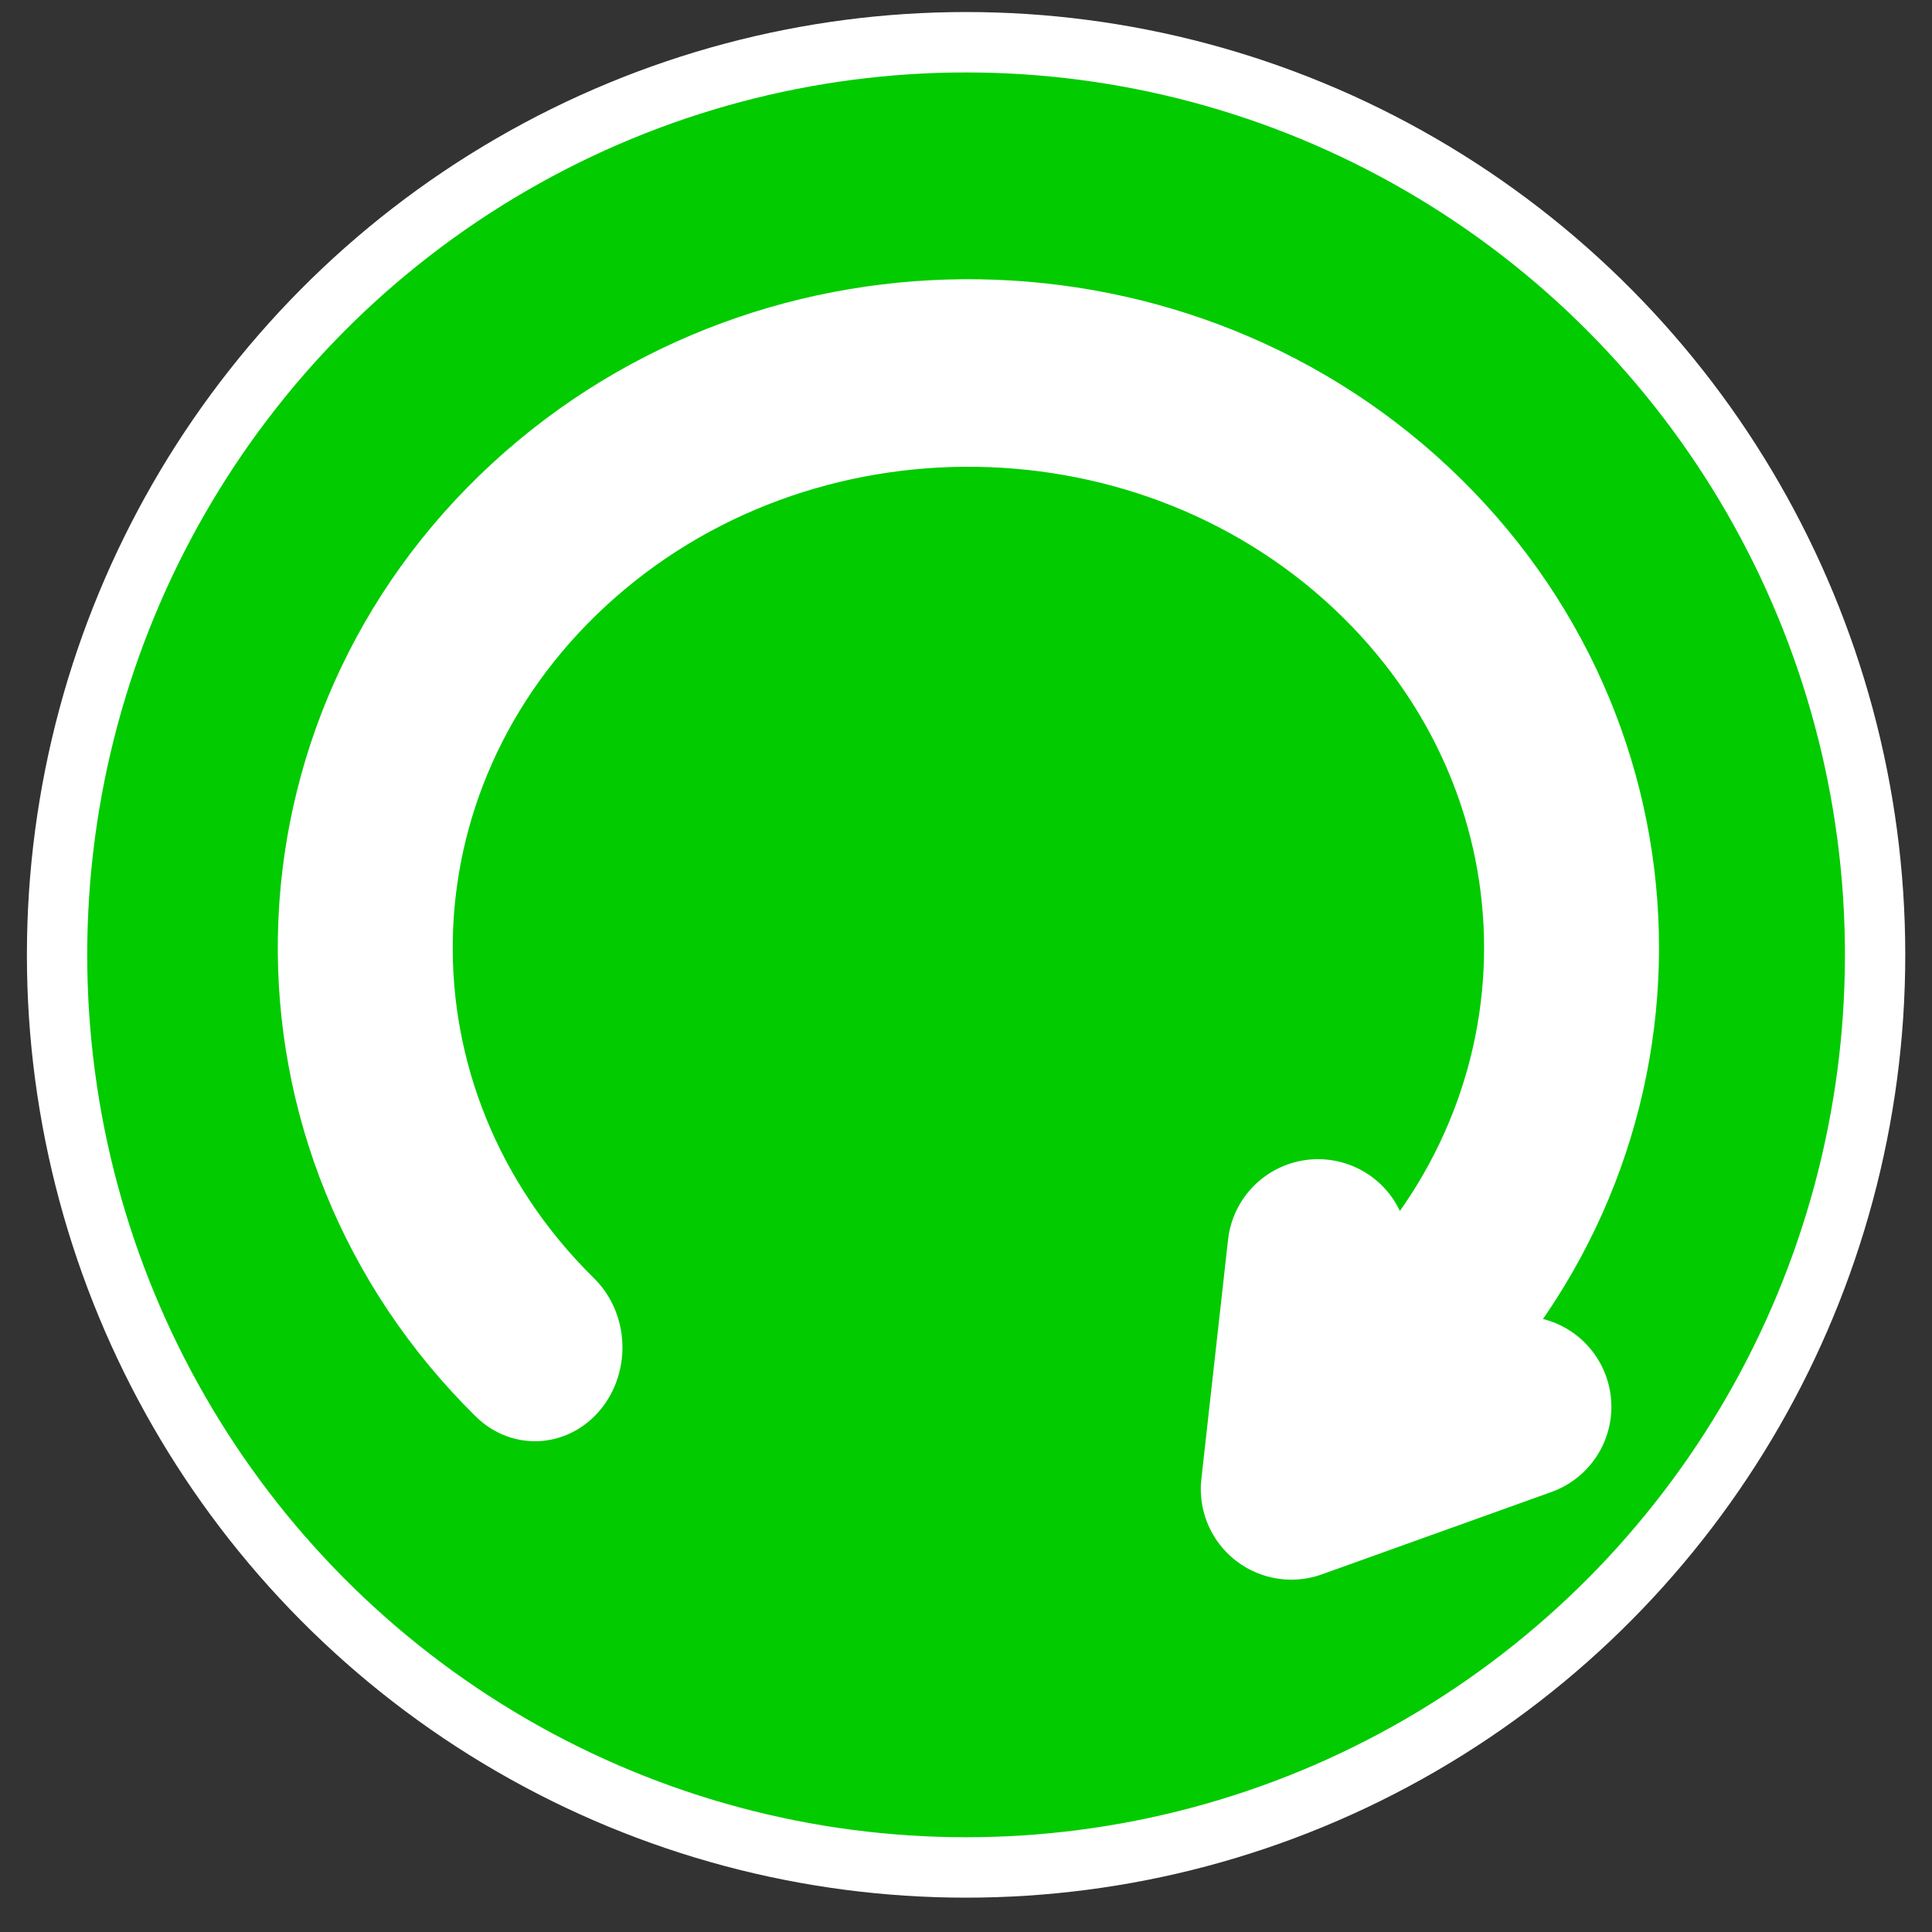 <?xml version="1.0" encoding="UTF-8" standalone="no"?>
<!-- Created with Inkscape (http://www.inkscape.org/) -->

<svg
   xmlns:dc="http://purl.org/dc/elements/1.1/"
   xmlns:cc="http://creativecommons.org/ns#"
   xmlns:rdf="http://www.w3.org/1999/02/22-rdf-syntax-ns#"
   xmlns:svg="http://www.w3.org/2000/svg"
   xmlns="http://www.w3.org/2000/svg"
   xmlns:sodipodi="http://sodipodi.sourceforge.net/DTD/sodipodi-0.dtd"
   xmlns:inkscape="http://www.inkscape.org/namespaces/inkscape"
   width="64"
   height="64"
   viewBox="0 0 64 64"
   id="svg2"
   version="1.1"
   inkscape:version="0.48.4 r9939"
   sodipodi:docname="reboot.svg"
   inkscape:export-filename="/home/tharbaum/tmp/private_stuff/txt/apps/system/power/reboot.png"
   inkscape:export-xdpi="90"
   inkscape:export-ydpi="90">
  <rect x="0" y="0" width="64" height="64" fill="#333333" stroke="none"/>
  <defs
     id="defs4">
    <inkscape:path-effect
       effect="spiro"
       id="path-effect3850"
       is_visible="true" />
  </defs>
  <sodipodi:namedview
     id="base"
     pagecolor="#ffffff"
     bordercolor="#666666"
     borderopacity="1.0"
     inkscape:pageopacity="0.0"
     inkscape:pageshadow="2"
     inkscape:zoom="7.919596"
     inkscape:cx="45.452627"
     inkscape:cy="32.976311"
     inkscape:document-units="px"
     inkscape:current-layer="layer1"
     showgrid="true"
     units="px"
     inkscape:window-width="1280"
     inkscape:window-height="1004"
     inkscape:window-x="-2"
     inkscape:window-y="-3"
     inkscape:window-maximized="1"
     fit-margin-top="0"
     fit-margin-left="0"
     fit-margin-right="0"
     fit-margin-bottom="0">
    <inkscape:grid
       type="xygrid"
       id="grid3336"
       empspacing="5"
       visible="true"
       enabled="true"
       snapvisiblegridlinesonly="true"
       originx="-1.3173673e-09px"
       originy="-6.654646e-05px" />
  </sodipodi:namedview>
  <g
     inkscape:label="Layer 1"
     inkscape:groupmode="layer"
     id="layer1"
     transform="translate(0,-988.362)">
    <ellipse
       style="fill:#02cb00;fill-opacity:1;fill-rule:nonzero;stroke:#ffffff;stroke-width:1.018;stroke-linecap:round;stroke-linejoin:round;stroke-miterlimit:4;stroke-opacity:1;stroke-dasharray:none"
       id="path3357"
       cx="15.899"
       cy="1036.424"
       rx="15.34"
       ry="15.377"
       d="m 31.239,1036.424 c 0,8.492 -6.868,15.377 -15.34,15.377 -8.472,0 -15.34,-6.884 -15.34,-15.377 0,-8.492 6.868,-15.377 15.34,-15.377 8.472,0 15.34,6.885 15.34,15.377 z"
       sodipodi:cx="15.899113"
       sodipodi:cy="1036.4242"
       sodipodi:rx="15.34031"
       sodipodi:ry="15.376954"
       transform="matrix(1.963,0,0,1.966,0.793,-1017.617)" />
    <path
       sodipodi:type="arc"
       style="fill:none;stroke:#ffffff;stroke-width:6.526;stroke-linecap:round;stroke-linejoin:round;stroke-miterlimit:4;stroke-opacity:1;stroke-dasharray:none;stroke-dashoffset:0"
       id="path3078"
       sodipodi:cx="37.5"
       sodipodi:cy="34.000065"
       sodipodi:rx="22.5"
       sodipodi:ry="19.999998"
       d="m 21.332,47.909 c -8.642,-7.937 -8.408,-20.599 0.521,-28.28 8.929,-7.682 23.174,-7.474 31.816,0.463 8.452,7.763 8.441,20.089 -0.025,27.84"
       transform="matrix(0.888,0,0,0.952,-1.221,987.389)"
       sodipodi:start="2.3725683"
       sodipodi:end="7.0537936"
       sodipodi:open="true" />
    <path
       style="fill:none;stroke:#ffffff;stroke-width:6;stroke-linecap:round;stroke-linejoin:round;stroke-miterlimit:4;stroke-opacity:1;stroke-dasharray:none"
       d="m 43.662,1029.761 -0.884,7.929 7.601,-2.727"
       id="path3848"
       inkscape:path-effect="#path-effect3850"
       inkscape:original-d="m 43.661803,1029.7613 c 5,5 -0.883884,7.9289 -0.883884,7.9289 0,0 9.091974,-5.806 7.600888,-2.7271"
       inkscape:connector-curvature="0"
       sodipodi:nodetypes="ccc" />
  </g>
</svg>
